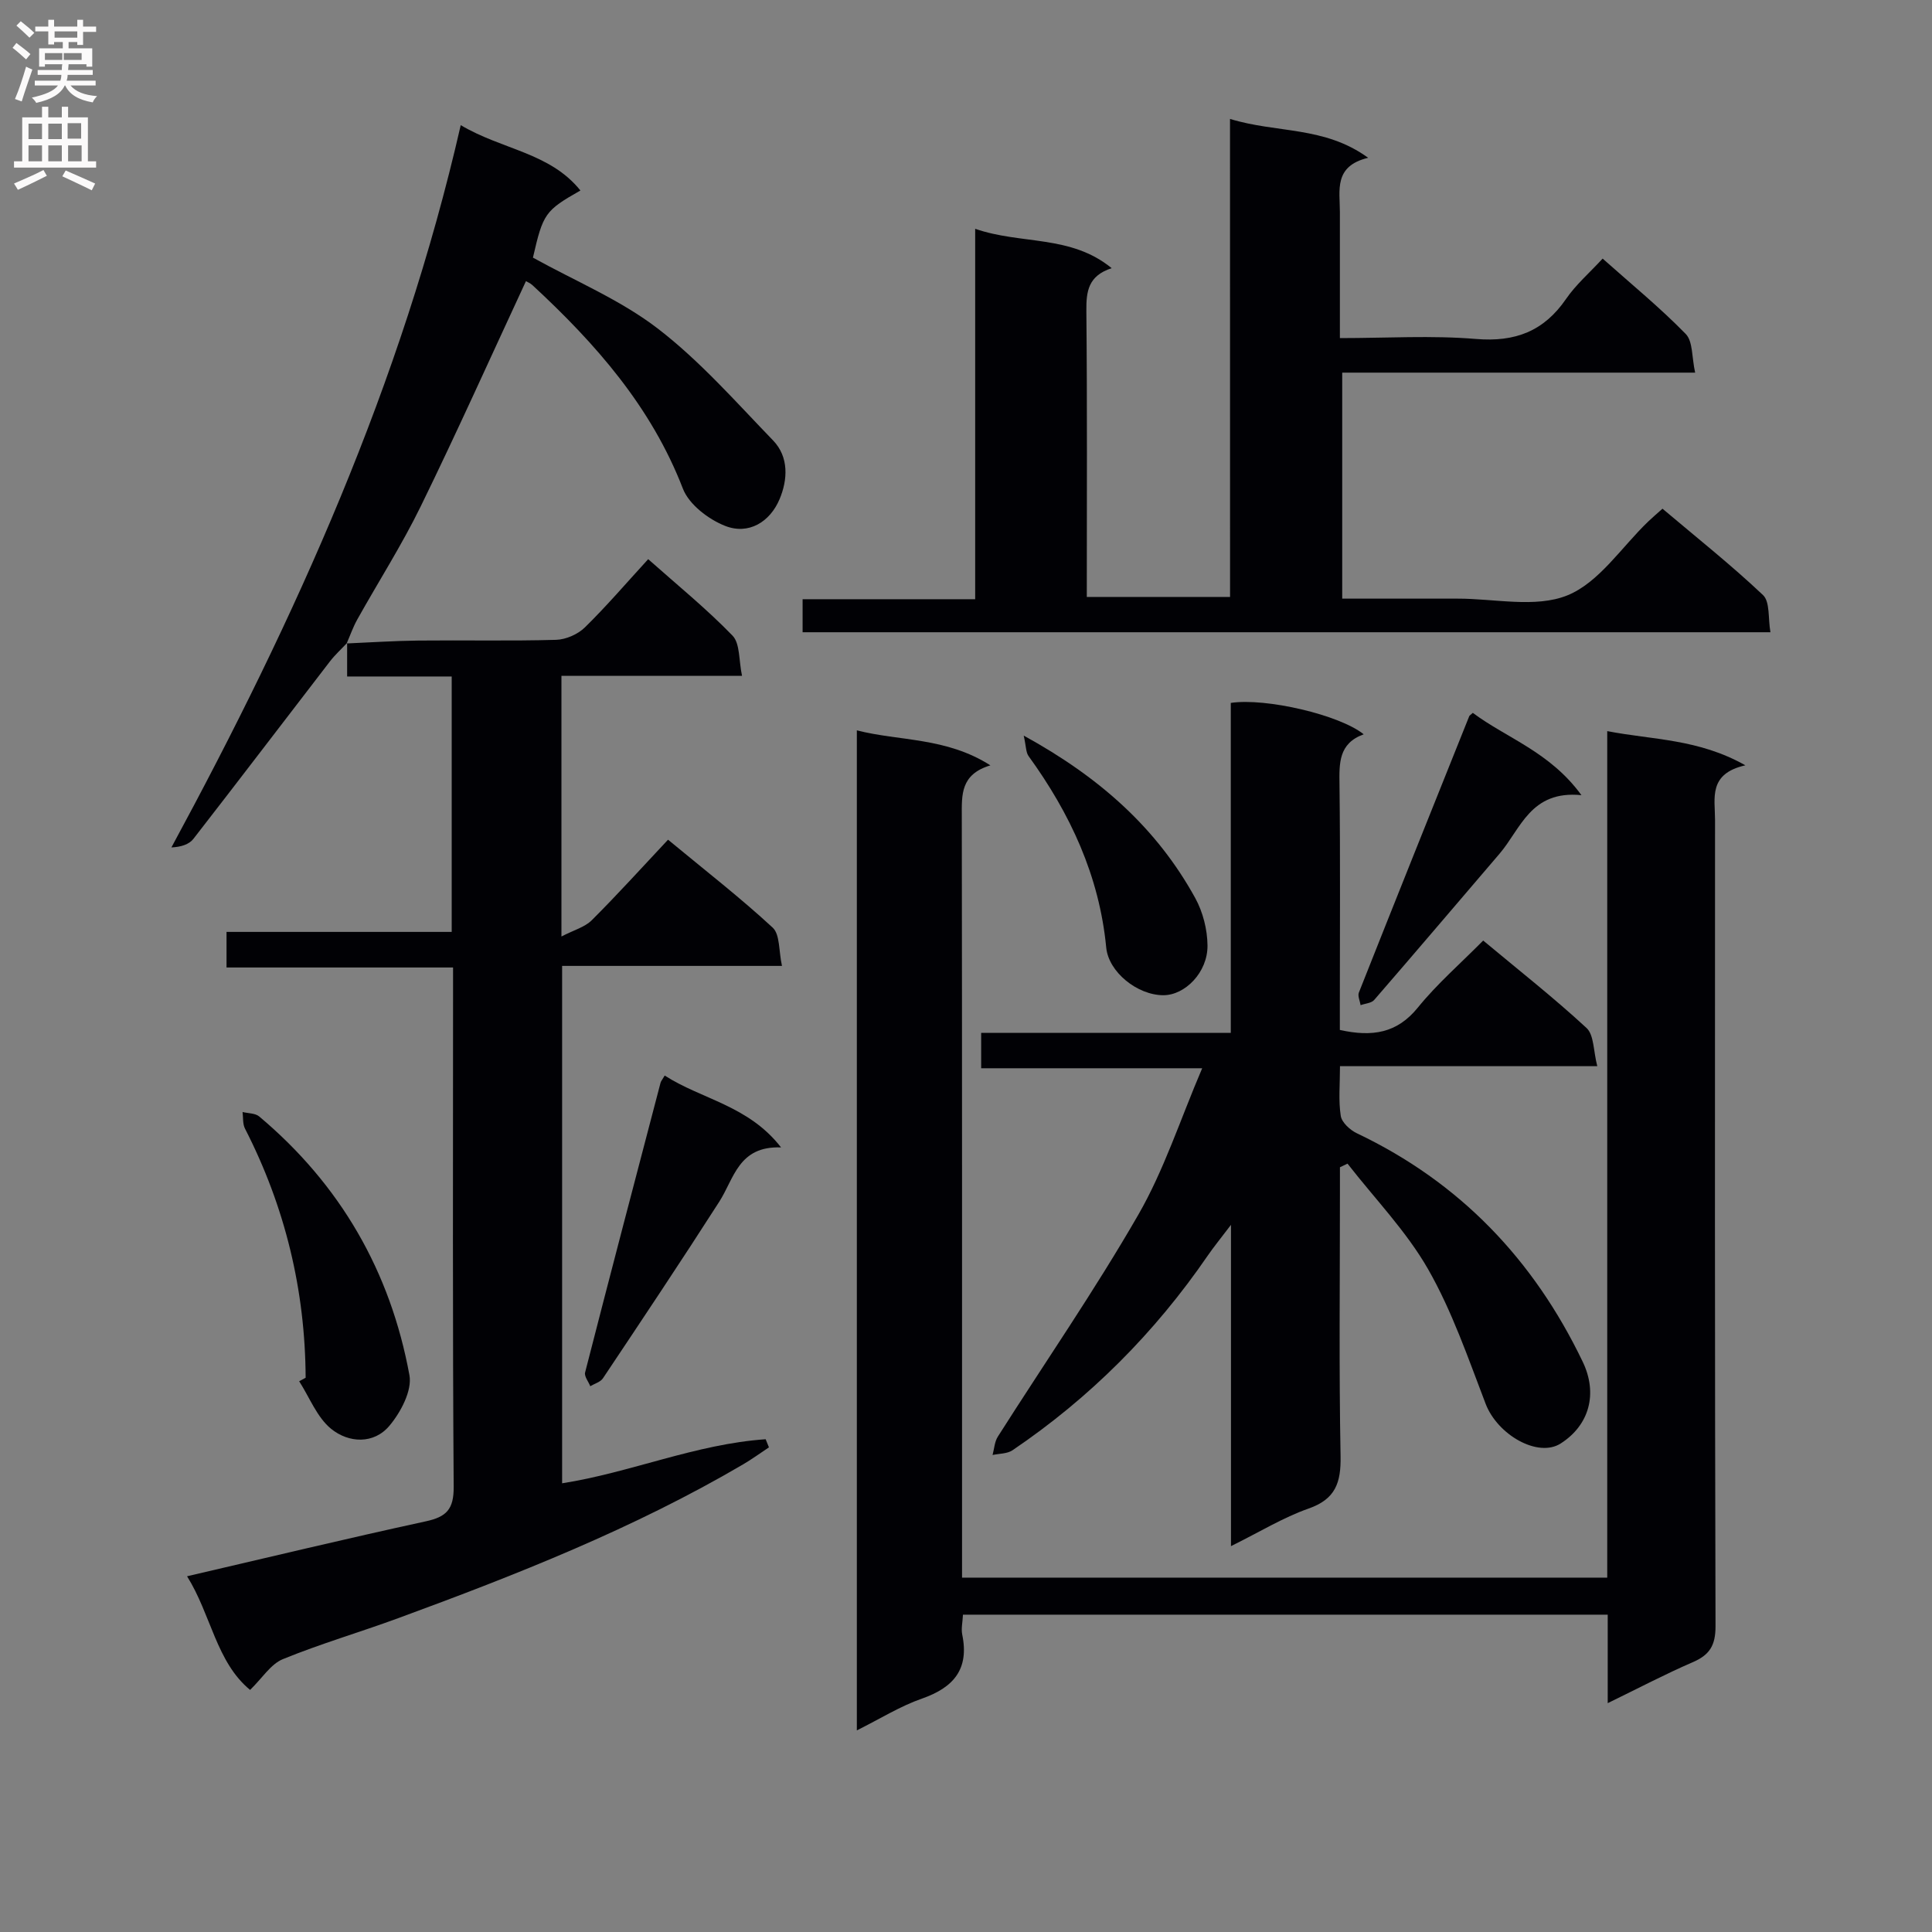 <svg enable-background="new 0 0 400 400" viewBox="0 0 400 400" xmlns="http://www.w3.org/2000/svg"><rect x="0" y="0" width="400" height="400" fill="#808080" stroke="none"/><g fill="#010105"><path d="m332.76 326.63c0-58.38 0-116.47 0-175.26 9.48 1.84 18.83 1.57 28.6 7.08-7.73 1.74-6.28 6.82-6.28 11.26-.02 55.66-.06 111.31.1 166.97.01 3.98-1.21 5.95-4.71 7.46-5.72 2.47-11.25 5.39-17.61 8.48 0-6.58 0-12.31 0-18.32-44.74 0-88.95 0-133.49 0-.07 1.54-.4 2.89-.15 4.12 1.47 7.15-1.76 10.96-8.35 13.26-4.5 1.57-8.64 4.17-13.47 6.58 0-69.17 0-137.83 0-207.05 8.82 2.27 18.47 1.39 27.65 7.25-6.21 1.86-5.93 6.11-5.92 10.53.07 50.49.05 100.98.05 151.47v6.18c44.6-.01 88.69-.01 133.58-.01z"/><path d="m71.77 133.22c4.96-.21 9.91-.55 14.87-.6 9.5-.1 19 .12 28.49-.15 2.04-.06 4.5-1.14 5.96-2.57 4.5-4.41 8.61-9.22 13.11-14.13 6.01 5.34 12.07 10.26 17.46 15.83 1.58 1.63 1.28 5.09 1.97 8.33-12.96 0-25.04 0-37.39 0v53.96c2.54-1.32 4.82-1.92 6.26-3.35 5.3-5.28 10.32-10.84 15.81-16.69 7.81 6.46 15.01 12.05 21.67 18.21 1.53 1.42 1.23 4.81 1.92 7.92-15.6 0-30.36 0-45.52 0v107.12c14.12-2.2 27.68-8.13 42.14-9.12.23.56.45 1.12.68 1.68-1.78 1.18-3.52 2.45-5.36 3.53-22.61 13.26-46.87 22.83-71.38 31.83-7.94 2.92-16.08 5.29-23.9 8.49-2.51 1.03-4.26 3.92-6.78 6.37-7.01-5.76-8.07-15.58-13.05-23.53 16.79-3.9 33.06-7.82 49.41-11.37 4.3-.93 5.82-2.49 5.79-7.15-.24-33.83-.13-67.66-.13-101.49 0-1.8 0-3.61 0-6.03-15.8 0-31.19 0-46.9 0 0-2.68 0-4.74 0-7.37h46.62c0-17.81 0-35.06 0-52.88-7.22 0-14.29 0-21.65 0 0-2.71 0-4.85 0-6.99z"/><path d="m254.86 320.11c0-22.5 0-43.76 0-66.52-2.15 2.84-3.56 4.55-4.81 6.37-10.95 15.96-24.39 29.45-40.42 40.3-1.1.74-2.74.68-4.13.98.35-1.28.41-2.74 1.09-3.8 9.71-15.29 20.03-30.22 29.06-45.9 5.34-9.26 8.68-19.68 13.25-30.37-15.75 0-30.59 0-45.76 0 0-2.59 0-4.65 0-7.32h51.68c0-23.2 0-45.79 0-68.32 7.26-1.09 22.55 2.48 27.52 6.5-5.24 1.89-5.07 6.03-5.01 10.49.18 15.16.07 30.33.07 45.49v5.23c6.73 1.49 11.84.68 16.14-4.62 3.96-4.89 8.78-9.08 13.54-13.89 7.32 6.11 14.61 11.83 21.39 18.1 1.57 1.45 1.41 4.76 2.23 7.91-18.08 0-35.3 0-53.27 0 0 3.79-.34 7.1.16 10.29.21 1.37 1.94 2.95 3.37 3.62 21.3 10.14 36.59 26.16 46.73 47.3 3.14 6.54 1.41 13.09-4.57 16.91-4.69 3-13.07-1.77-15.54-8.23-3.61-9.42-6.92-19.11-11.88-27.81-4.51-7.9-11.06-14.64-16.71-21.9-.52.25-1.05.5-1.57.75v5.31c0 18.16-.21 36.33.13 54.49.1 5.5-1.03 8.91-6.65 10.87-5.26 1.85-10.1 4.84-16.04 7.77z"/><path d="m254.66 24.62c9.69 2.99 19.52 1.44 28.6 8.05-7.17 1.72-5.85 6.74-5.85 11.24v26.09c9.69 0 18.99-.59 28.19.18 8.11.67 14.04-1.6 18.63-8.28 2.03-2.96 4.83-5.38 7.58-8.36 5.95 5.3 11.88 10.15 17.2 15.6 1.51 1.55 1.24 4.82 1.95 8.01-24.76 0-48.68 0-73.07 0v46.79c7.97 0 15.91.01 23.84 0 7.66-.02 16.16 1.99 22.76-.67 6.57-2.65 11.24-10.01 16.75-15.29.82-.79 1.7-1.53 2.96-2.66 7.05 5.96 14.2 11.63 20.81 17.88 1.48 1.4 1.03 4.83 1.54 7.7-67.21 0-133.62 0-200.38 0 0-2.16 0-4.23 0-6.84h35.73c0-25.6 0-50.68 0-76.69 9.54 3.31 19.75 1.18 28.26 8.15-4.84 1.57-5.28 4.78-5.24 8.8.19 19.64.09 39.29.09 59.27h29.66c-.01-32.59-.01-65.32-.01-98.97z"/><path d="m71.9 133.07c-1.2 1.29-2.53 2.49-3.6 3.88-9.43 12.24-18.78 24.54-28.26 36.73-.89 1.14-2.54 1.68-4.55 1.77 25.68-47.45 47.65-95.97 59.9-149.54 8.59 5.11 18.46 5.66 24.78 13.53-7.33 4.17-7.73 4.75-9.83 13.9 8.75 4.85 18.12 8.74 25.88 14.71 8.72 6.71 16.13 15.16 23.83 23.13 3.33 3.44 3.03 8.19 1.35 12.17-1.97 4.69-6.39 7.45-11.27 5.53-3.46-1.36-7.47-4.43-8.74-7.7-6.56-16.99-18.1-30.06-31.14-42.13-.46-.43-1.09-.68-1.36-.84-7.27 15.64-14.26 31.24-21.77 46.6-3.93 8.04-8.78 15.63-13.15 23.45-.88 1.57-1.47 3.3-2.2 4.96 0 0 .13-.15.13-.15z"/><path d="m63.28 285.25c-.09-18.17-4.25-35.37-12.56-51.59-.5-.97-.35-2.28-.5-3.43 1.16.29 2.61.23 3.43.91 16.81 14.11 27.19 32.12 31.12 53.58.58 3.18-1.79 7.65-4.11 10.43-3.27 3.92-8.48 3.62-12.11.67-2.93-2.39-4.46-6.5-6.61-9.85.45-.24.9-.48 1.34-.72z"/><path d="m137.62 222.68c7.69 4.95 17.32 6.17 24.09 14.88-8.82-.33-9.71 6.43-12.8 11.25-7.87 12.28-15.97 24.41-24.07 36.54-.52.79-1.74 1.11-2.63 1.65-.38-.96-1.28-2.05-1.07-2.85 5.13-20.01 10.38-40 15.62-59.98.07-.3.32-.57.86-1.49z"/><path d="m304.93 147.59c7 5.24 15.94 8.05 22.49 17.04-10.55-1.05-12.55 6.99-16.97 12.14-8.64 10.09-17.24 20.22-25.94 30.26-.58.67-1.86.73-2.81 1.08-.14-.88-.64-1.9-.36-2.61 7.56-19.09 15.21-38.16 22.85-57.22.05-.14.23-.22.74-.69z"/><path d="m211.95 152.3c15.83 8.68 27.6 19.25 35.51 33.63 1.59 2.89 2.51 6.51 2.54 9.81.06 5.56-4.65 10.33-9.17 10.31-5.37-.03-11.31-4.79-11.8-9.88-1.43-14.84-7.46-27.75-16.09-39.65-.55-.78-.49-2.01-.99-4.22z"/></g><path d="m2.6 9.9.8-1c.9.7 1.9 1.4 2.9 2.3l-.9 1.1c-1.1-1-2-1.8-2.8-2.4zm.5 10.6c.9-2.1 1.6-4.3 2.3-6.7.4.2.8.4 1.3.6-.7 2.1-1.5 4.3-2.2 6.6zm.3-15.2.9-.9c1 .8 2 1.6 2.8 2.4l-1 1c-.9-.9-1.8-1.7-2.7-2.5zm12.6-1.2h1.2v1.4h2.7v1.1h-2.7v2.7h-1.2v-.6h-1.8v1.3h4.9v3.8h-1.2v-.5h-3.7c0 .4-.1.9-.1 1.2h5.1v1h-5.2c0 .5-.1.9-.2 1.2h6v1h-5.2c1.1 1.3 2.9 2 5.5 2.2-.4.4-.7.8-.9 1.3-2.9-.5-4.8-1.6-5.7-3.5h-.1c-.8 1.7-2.7 2.9-5.9 3.6-.2-.4-.6-.8-.9-1.1 2.8-.6 4.6-1.4 5.4-2.5h-4.8v-1h5.3c.1-.3.2-.7.2-1.2h-4.9v-1h5c0-.4 0-.8.1-1.2h-3.6v.5h-1.2v-3.8h4.9v-1.3h-1.8v.5h-1.2v-2.7h-2.7v-1h2.7v-1.4h1.2v1.4h4.8zm-6.7 8.3h3.6c0-.4 0-.9 0-1.4h-3.6zm1.9-4.6h4.8v-1.3h-4.7v1.3zm6.7 3.2h-4.7v1.4h3.7v-1.4z" fill="#fbfafa"/><path d="m8.7 22.1h1.3v2.2h2.8v-2.2h1.3v2.2h4.1v9.1h1.7v1.3h-17v-1.3h1.7v-9.1h4.1zm.3 13.1.7 1.2c-1.8.9-3.8 1.9-6 2.9-.2-.4-.5-.8-.8-1.3 2.3-1 4.4-1.9 6.1-2.8zm-3.1-6.4h2.8v-3.2h-2.8zm0 4.6h2.8v-3.3h-2.8zm4.1-4.6h2.8v-3.2h-2.8zm0 4.6h2.8v-3.3h-2.8zm3.6 1.9c2.1.9 4.1 1.8 6.1 2.7l-.7 1.4c-2.2-1.1-4.2-2-6.1-2.9zm3.2-9.8h-2.8v3.2h2.8v-3.1zm-2.7 7.9h2.8v-3.3h-2.8z" fill="#fbfafa"/></svg>